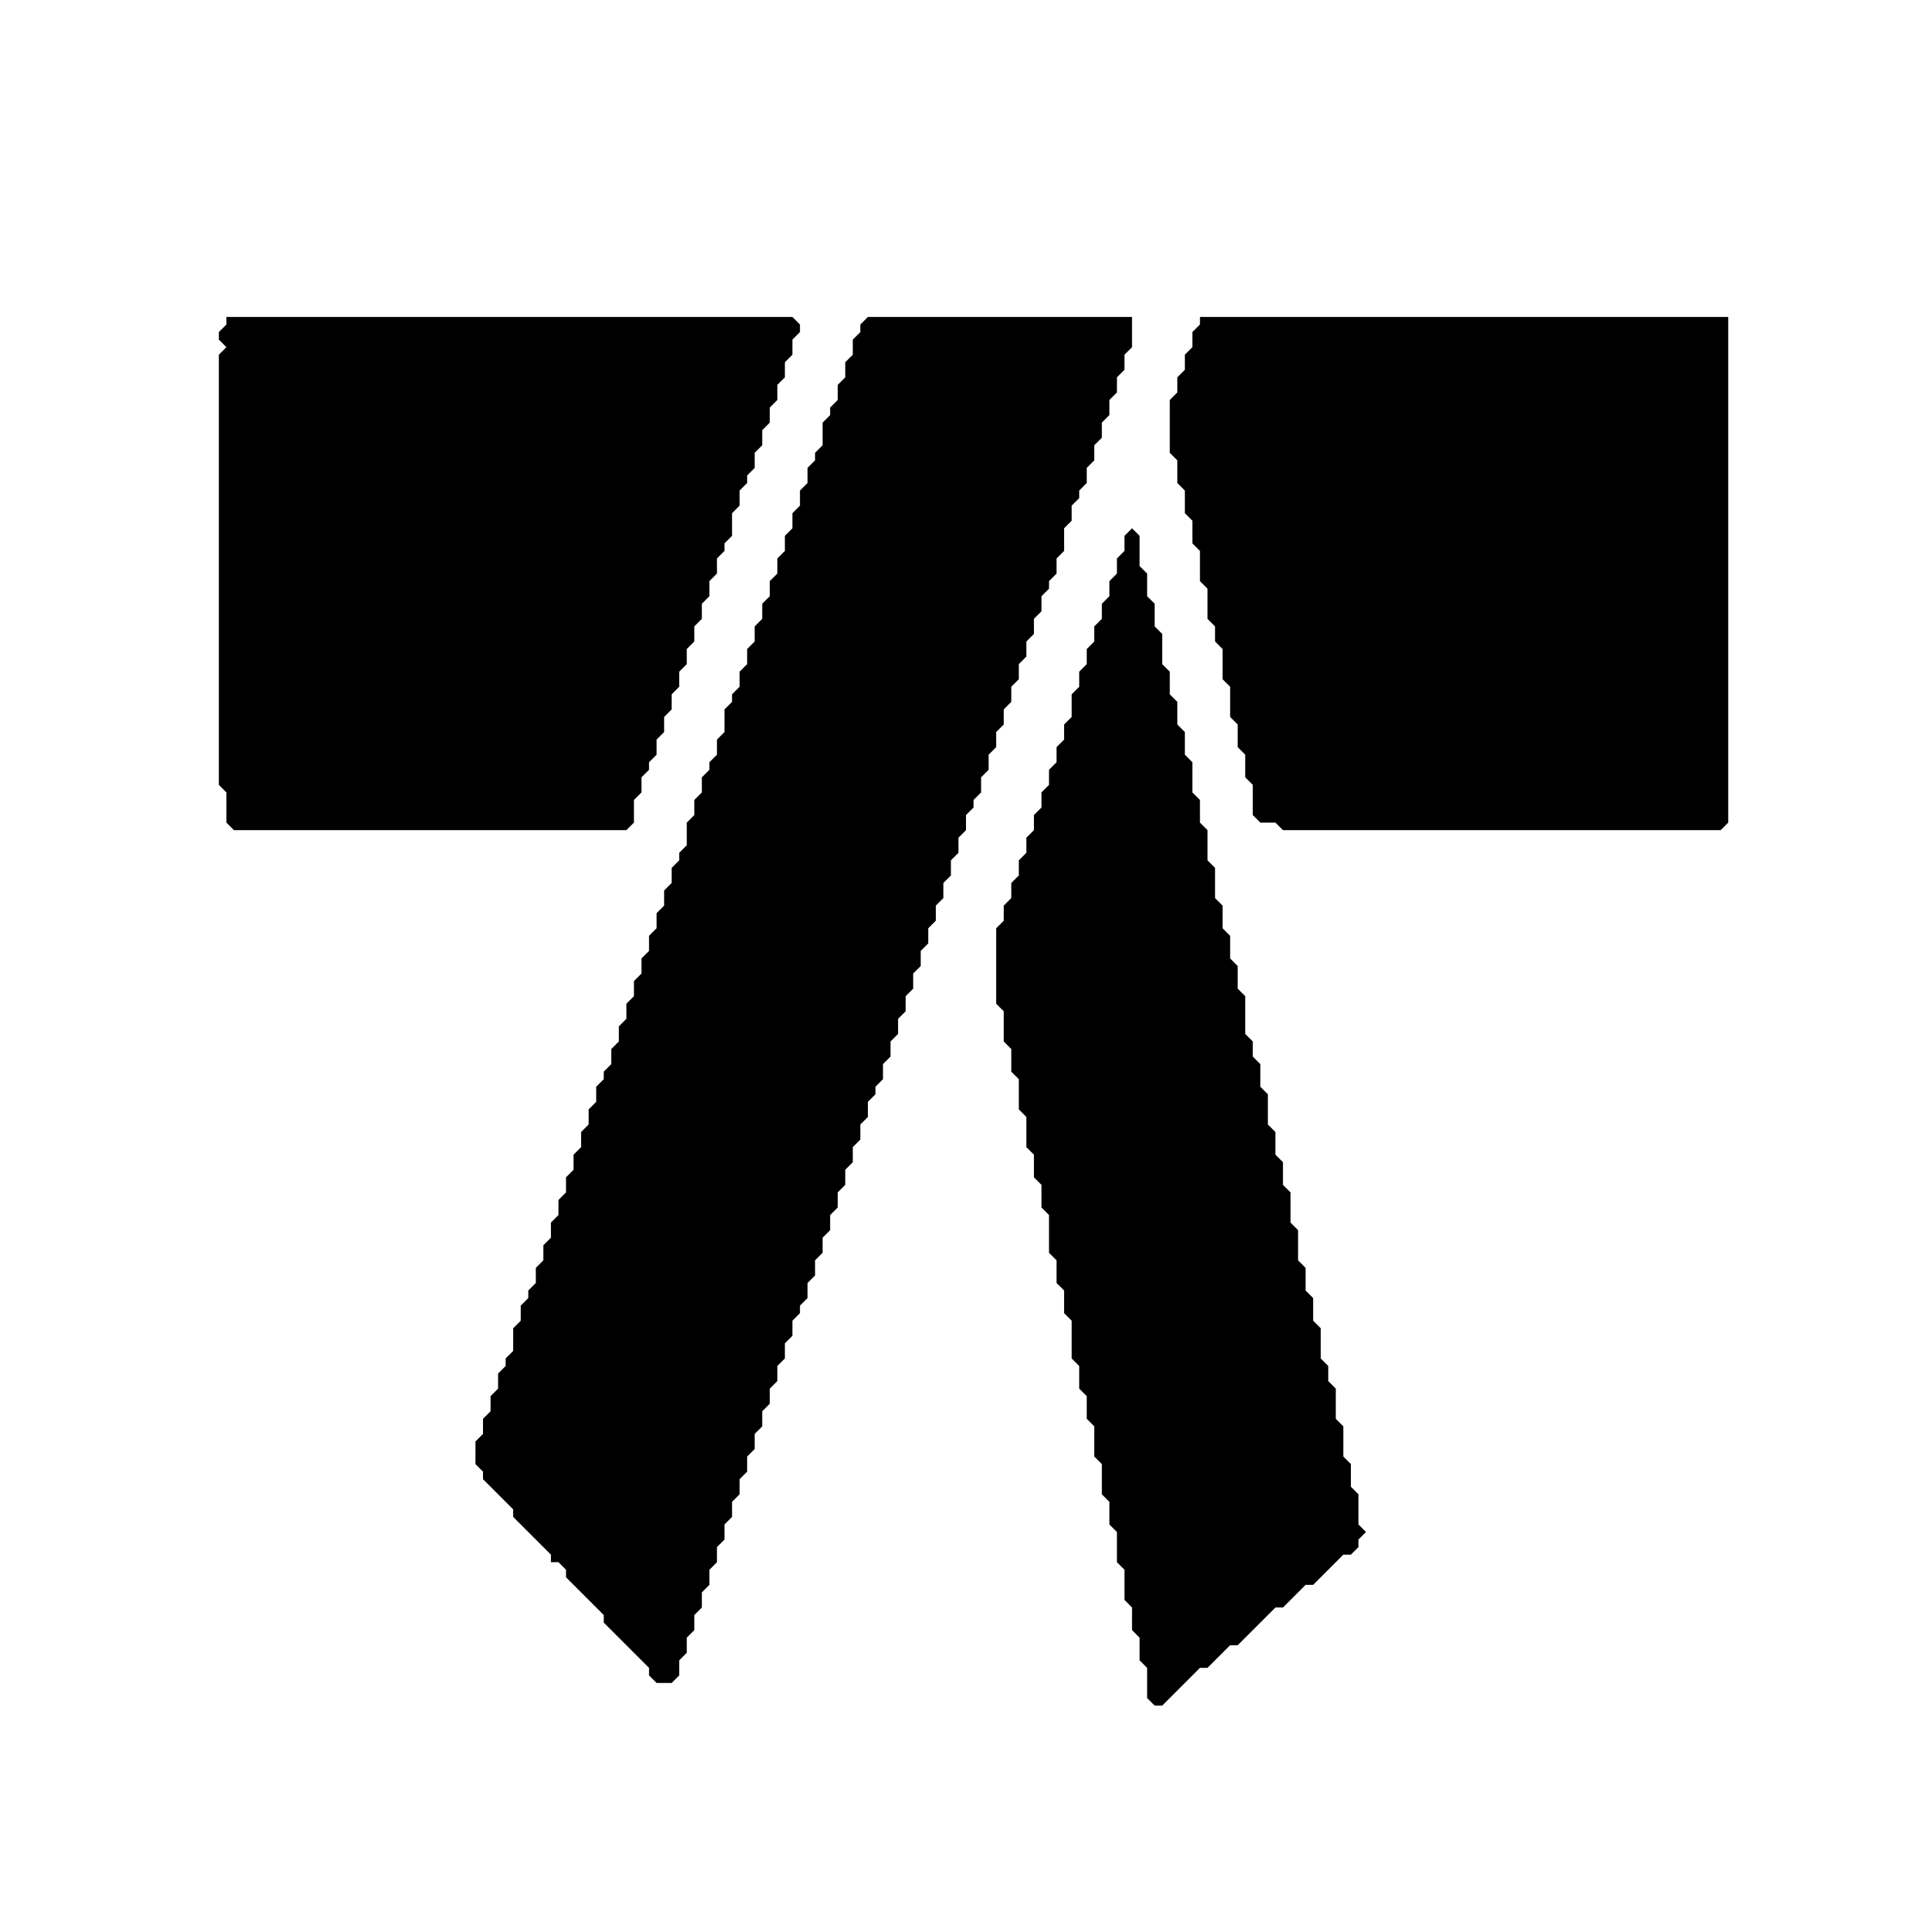 <?xml version="1.0" encoding="utf-8" ?>
<svg baseProfile="full" height="256px" version="1.1" width="256px" xmlns="http://www.w3.org/2000/svg" xmlns:ev="http://www.w3.org/2001/xml-events" xmlns:xlink="http://www.w3.org/1999/xlink"><defs /><polygon fill="black" points="150,70 149,71 149,73 148,74 148,76 147,77 147,79 146,80 146,82 145,83 145,85 144,86 144,88 143,89 143,91 142,92 142,95 141,96 141,98 140,99 140,101 139,102 139,104 138,105 138,107 137,108 137,110 136,111 136,113 135,114 135,116 134,117 134,119 133,120 133,122 132,123 132,133 133,134 133,138 134,139 134,142 135,143 135,147 136,148 136,152 137,153 137,156 138,157 138,160 139,161 139,166 140,167 140,170 141,171 141,174 142,175 142,180 143,181 143,184 144,185 144,188 145,189 145,193 146,194 146,198 147,199 147,202 148,203 148,207 149,208 149,212 150,213 150,216 151,217 151,220 152,221 152,225 153,226 154,226 159,221 160,221 163,218 164,218 169,213 170,213 173,210 174,210 178,206 179,206 180,205 180,204 181,203 180,202 180,198 179,197 179,194 178,193 178,189 177,188 177,184 176,183 176,181 175,180 175,176 174,175 174,172 173,171 173,168 172,167 172,163 171,162 171,158 170,157 170,154 169,153 169,150 168,149 168,145 167,144 167,141 166,140 166,138 165,137 165,132 164,131 164,128 163,127 163,124 162,123 162,120 161,119 161,115 160,114 160,110 159,109 159,106 158,105 158,101 157,100 157,97 156,96 156,93 155,92 155,89 154,88 154,84 153,83 153,80 152,79 152,76 151,75 151,71" /><polygon fill="black" points="159,42 159,43 158,44 158,46 157,47 157,49 156,50 156,52 155,53 155,60 156,61 156,64 157,65 157,68 158,69 158,72 159,73 159,77 160,78 160,82 161,83 161,85 162,86 162,90 163,91 163,95 164,96 164,99 165,100 165,103 166,104 166,108 167,109 169,109 170,110 228,110 229,109 229,42" /><polygon fill="black" points="115,42 114,43 114,44 113,45 113,47 112,48 112,50 111,51 111,53 110,54 110,55 109,56 109,59 108,60 108,61 107,62 107,64 106,65 106,67 105,68 105,70 104,71 104,73 103,74 103,76 102,77 102,79 101,80 101,82 100,83 100,85 99,86 99,88 98,89 98,91 97,92 97,93 96,94 96,97 95,98 95,100 94,101 94,102 93,103 93,105 92,106 92,108 91,109 91,112 90,113 90,114 89,115 89,117 88,118 88,120 87,121 87,123 86,124 86,126 85,127 85,129 84,130 84,132 83,133 83,135 82,136 82,138 81,139 81,141 80,142 80,143 79,144 79,146 78,147 78,149 77,150 77,152 76,153 76,155 75,156 75,158 74,159 74,161 73,162 73,164 72,165 72,167 71,168 71,170 70,171 70,172 69,173 69,175 68,176 68,179 67,180 67,181 66,182 66,184 65,185 65,187 64,188 64,190 63,191 63,194 64,195 64,196 68,200 68,201 73,206 73,207 74,207 75,208 75,209 80,214 80,215 86,221 86,222 87,223 89,223 90,222 90,220 91,219 91,217 92,216 92,214 93,213 93,211 94,210 94,208 95,207 95,205 96,204 96,202 97,201 97,199 98,198 98,196 99,195 99,193 100,192 100,190 101,189 101,187 102,186 102,184 103,183 103,181 104,180 104,178 105,177 105,175 106,174 106,173 107,172 107,170 108,169 108,167 109,166 109,164 110,163 110,161 111,160 111,158 112,157 112,155 113,154 113,152 114,151 114,149 115,148 115,146 116,145 116,144 117,143 117,141 118,140 118,138 119,137 119,135 120,134 120,132 121,131 121,129 122,128 122,126 123,125 123,123 124,122 124,120 125,119 125,117 126,116 126,114 127,113 127,111 128,110 128,108 129,107 129,106 130,105 130,103 131,102 131,100 132,99 132,97 133,96 133,94 134,93 134,91 135,90 135,88 136,87 136,85 137,84 137,82 138,81 138,79 139,78 139,77 140,76 140,74 141,73 141,70 142,69 142,67 143,66 143,65 144,64 144,62 145,61 145,59 146,58 146,56 147,55 147,53 148,52 148,50 149,49 149,47 150,46 150,42" /><polygon fill="black" points="30,42 30,43 29,44 29,45 30,46 29,47 29,104 30,105 30,109 31,110 83,110 84,109 84,106 85,105 85,103 86,102 86,101 87,100 87,98 88,97 88,95 89,94 89,92 90,91 90,89 91,88 91,86 92,85 92,83 93,82 93,80 94,79 94,77 95,76 95,74 96,73 96,72 97,71 97,68 98,67 98,65 99,64 99,63 100,62 100,60 101,59 101,57 102,56 102,54 103,53 103,51 104,50 104,48 105,47 105,45 106,44 106,43 105,42" /></svg>